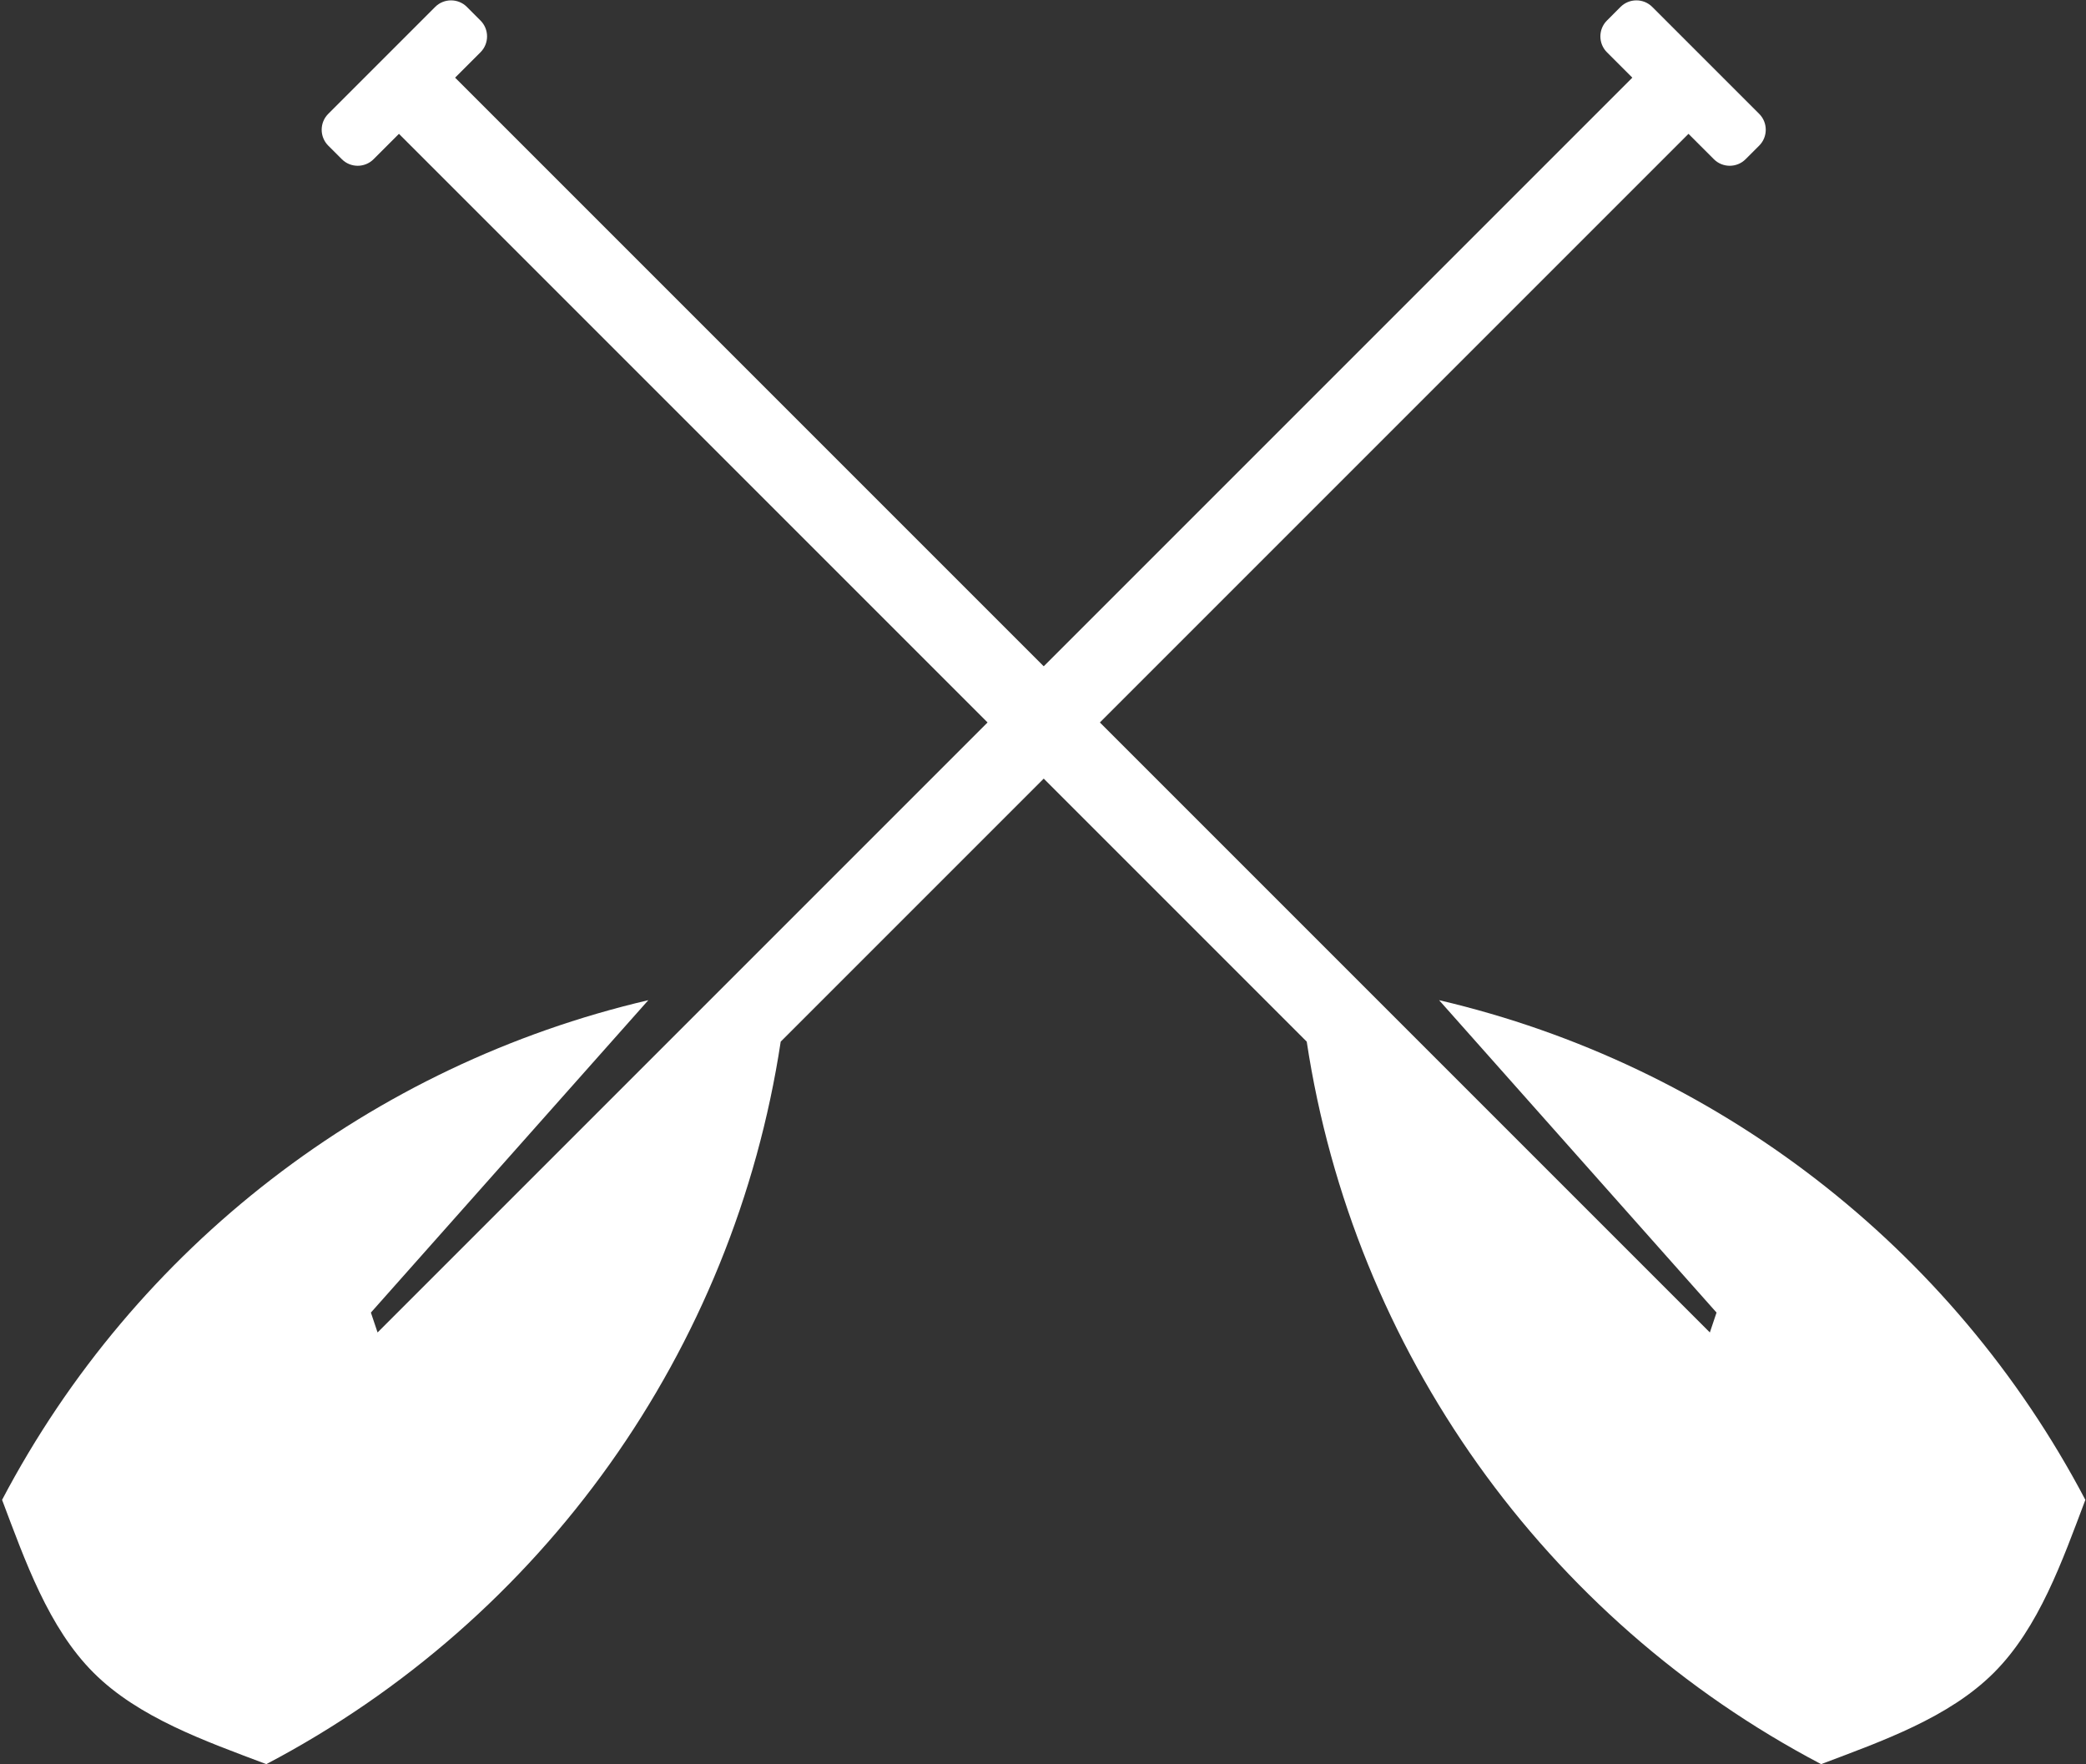 <?xml version="1.0" encoding="UTF-8"?>
<svg width="791px" height="669px" viewBox="0 0 791 669" version="1.1" xmlns="http://www.w3.org/2000/svg" xmlns:xlink="http://www.w3.org/1999/xlink">
    <rect x="0" y="0" width="791" height="669" fill="#333333" stroke="none"/>
    <title>paddle</title>
    <g id="Page-1" stroke="none" stroke-width="1" fill="none" fill-rule="evenodd">
        <g id="paddle" transform="translate(0.789, 0.139)" fill="#FFFFFF" fill-rule="nonzero">
            <path d="M618.184,29.305 L273.946,373.543 L142.384,505.1 L139.852,497.562 L245.053,379.107 C140.294,403.588 50.573,472.39 0,568.577 C8.739,591.693 17.586,617.031 34.673,634.105 C51.763,651.201 77.093,660.049 100.202,668.784 C205.13,613.628 277.481,511.873 295.251,394.828 L639.475,50.609 L649.111,60.238 C652.418,63.541 657.82,63.546 661.12,60.238 L666.3,55.066 C669.602,51.75 669.602,46.356 666.307,43.055 L625.728,2.475 C622.429,-0.825 617.024,-0.825 613.721,2.475 L608.541,7.662 C605.243,10.966 605.243,16.36 608.541,19.665 L618.184,29.305 Z" id="Path"></path>
            <path d="M171.78,29.305 L516.022,373.543 L647.58,505.1 L650.113,497.562 L544.912,379.107 C649.674,403.588 739.394,472.39 789.969,568.577 C781.229,591.693 772.379,617.031 755.293,634.105 C738.201,651.201 712.875,660.049 689.768,668.784 C584.838,613.628 512.485,511.873 494.717,394.828 L150.492,50.61 L140.855,60.239 C137.552,63.542 132.148,63.547 128.848,60.239 L123.666,55.067 C120.365,51.751 120.365,46.357 123.663,43.056 L164.24,2.476 C167.54,-0.824 172.947,-0.824 176.244,2.476 L181.424,7.663 C184.729,10.967 184.724,16.361 181.428,19.666 L171.78,29.305 Z" id="Path"></path>
        </g>
    </g>
</svg>